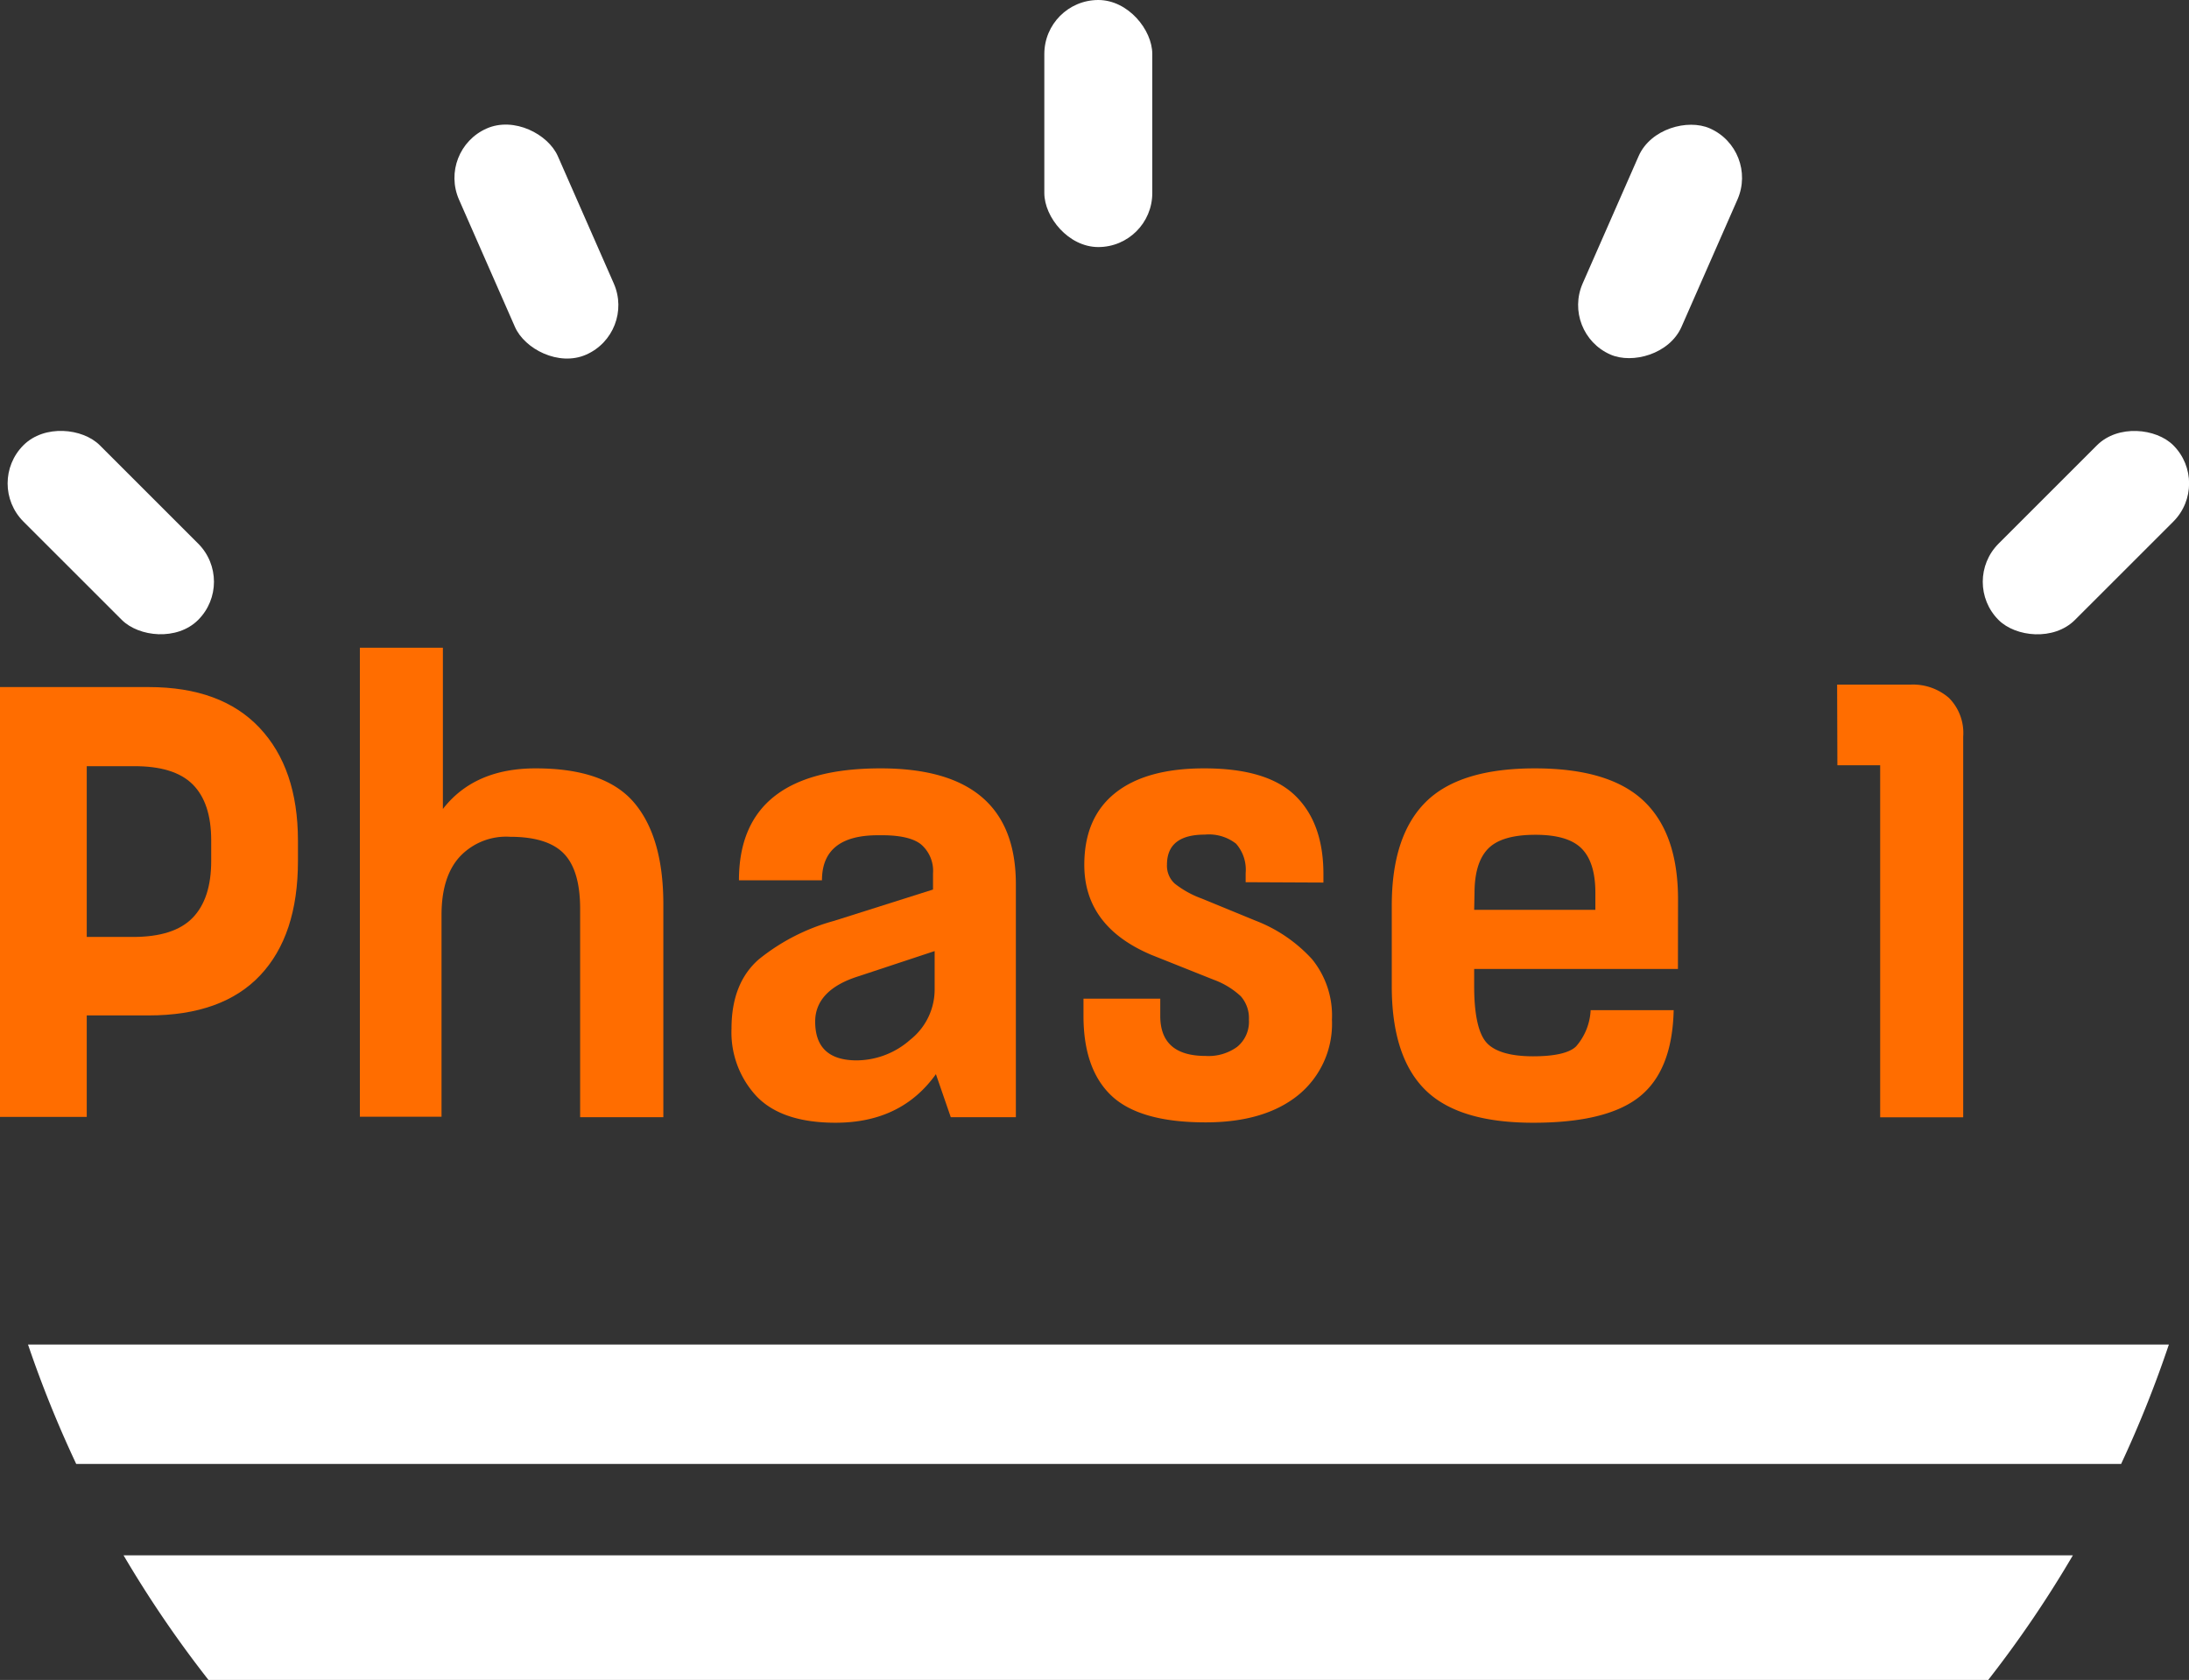 <svg xmlns="http://www.w3.org/2000/svg" viewBox="0 0 241.49 185.36"><rect x="0" y="0" width="241.49" height="185.36" fill="#333333" stroke="none"/><defs><style>.cls-1{fill:#fff;}.cls-2{fill:#ff6d00;}</style></defs><g id="Layer_2" data-name="Layer 2"><g id="Calque_1" data-name="Calque 1"><path class="cls-1" d="M13.63,171.61A125.11,125.11,0,0,0,23,185.36H219.34a124.94,124.94,0,0,0,9.34-13.75Z"/><path class="cls-1" d="M8.41,161.53H234a125.68,125.68,0,0,0,5.27-13.18H3.09A126,126,0,0,0,8.41,161.53Z"/><path class="cls-2" d="M0,75.81H16.4q8,0,12.23,4.49t4.24,12.42V95q0,8.2-4.17,12.62t-12.3,4.42H9.57v11.2H0Zm9.57,27.57h5.12q4.51,0,6.56-2.11T23.3,95V92.72q0-4.14-2.05-6.18t-6.56-2H9.57Z"/><path class="cls-2" d="M39.7,71.47h9.16V89.26q3.48-4.49,10.25-4.48,7.65,0,10.86,3.8t3.21,11.2v23.49H64v-23c0-2.8-.59-4.83-1.78-6.07s-3.17-1.87-5.94-1.87a7,7,0,0,0-5.57,2.21q-2,2.2-2,6.41v22.27H39.7Z"/><path class="cls-2" d="M90.68,97.13H81.52q0-12.36,15.65-12.35,14.89,0,14.9,12.76v25.73h-7.18l-1.64-4.75q-3.82,5.36-11.07,5.36-5.88,0-8.68-2.88a10.33,10.33,0,0,1-2.8-7.51q0-5,3-7.63A22.65,22.65,0,0,1,92,101.61l10.93-3.46V96.38a3.85,3.85,0,0,0-1.33-3.22q-1.33-1.05-4.62-1Q90.68,92.11,90.68,97.13Zm12.43,7.81-8.4,2.78c-3.19,1-4.78,2.7-4.78,5q0,4.27,4.57,4.28a9,9,0,0,0,5.92-2.28,7.06,7.06,0,0,0,2.69-5.6Z"/><path class="cls-2" d="M137.42,97.34v-1a4.35,4.35,0,0,0-1.06-3.25,4.87,4.87,0,0,0-3.45-1q-4.17,0-4.17,3.32a2.67,2.67,0,0,0,.85,2.08,10.75,10.75,0,0,0,3,1.66l5.94,2.44a16.39,16.39,0,0,1,6.22,4.25,9.86,9.86,0,0,1,2.19,6.68,10.14,10.14,0,0,1-3.73,8.32q-3.72,3-10.21,3-7.24,0-10.36-2.92c-2.07-1.94-3.11-4.89-3.11-8.82v-1.91H128v1.91q0,4.41,5,4.41a5.37,5.37,0,0,0,3.48-1,3.58,3.58,0,0,0,1.3-3,3.66,3.66,0,0,0-.89-2.58,8.79,8.79,0,0,0-3-1.83L127,105.35q-7.38-3.13-7.38-9.92,0-5.22,3.42-7.94t9.84-2.71q6.9,0,10,3T146,96.38v1Z"/><path class="cls-2" d="M185.11,106.91H162.63v1.9c0,2.94.41,5,1.23,6.07s2.58,1.67,5.26,1.67c2.37,0,4-.36,4.75-1.09a6.56,6.56,0,0,0,1.61-4h9.16q-.15,6.65-3.76,9.54t-11.76,2.88q-8.26,0-11.92-3.66t-3.66-11.41V99.92q0-7.68,3.73-11.41t12.06-3.73q8.21,0,12,3.59t3.79,10.87Zm-22.48-6.52H176v-1.9q0-3.33-1.51-4.86t-5.12-1.52q-3.69,0-5.19,1.52t-1.51,4.86Z"/><path class="cls-2" d="M202.67,75.54h8.07A6.05,6.05,0,0,1,215,77a5.48,5.48,0,0,1,1.58,4.28v42h-9.16V84.44h-4.72Z"/><rect class="cls-1" x="115.21" width="11.91" height="27.26" rx="5.96"/><rect class="cls-1" x="216.48" y="52.8" width="27.26" height="11.91" rx="5.96" transform="translate(25.84 179.9) rotate(-44.99)"/><rect class="cls-1" x="169.52" y="20.69" width="27.26" height="11.91" rx="5.96" transform="translate(85.07 183.6) rotate(-66.28)"/><rect class="cls-1" x="6.26" y="45.13" width="11.91" height="27.26" rx="5.96" transform="translate(-37.97 25.86) rotate(-45.01)"/><rect class="cls-1" x="53.22" y="13.02" width="11.91" height="27.26" rx="5.96" transform="translate(-5.72 26.06) rotate(-23.72)"/></g></g></svg>